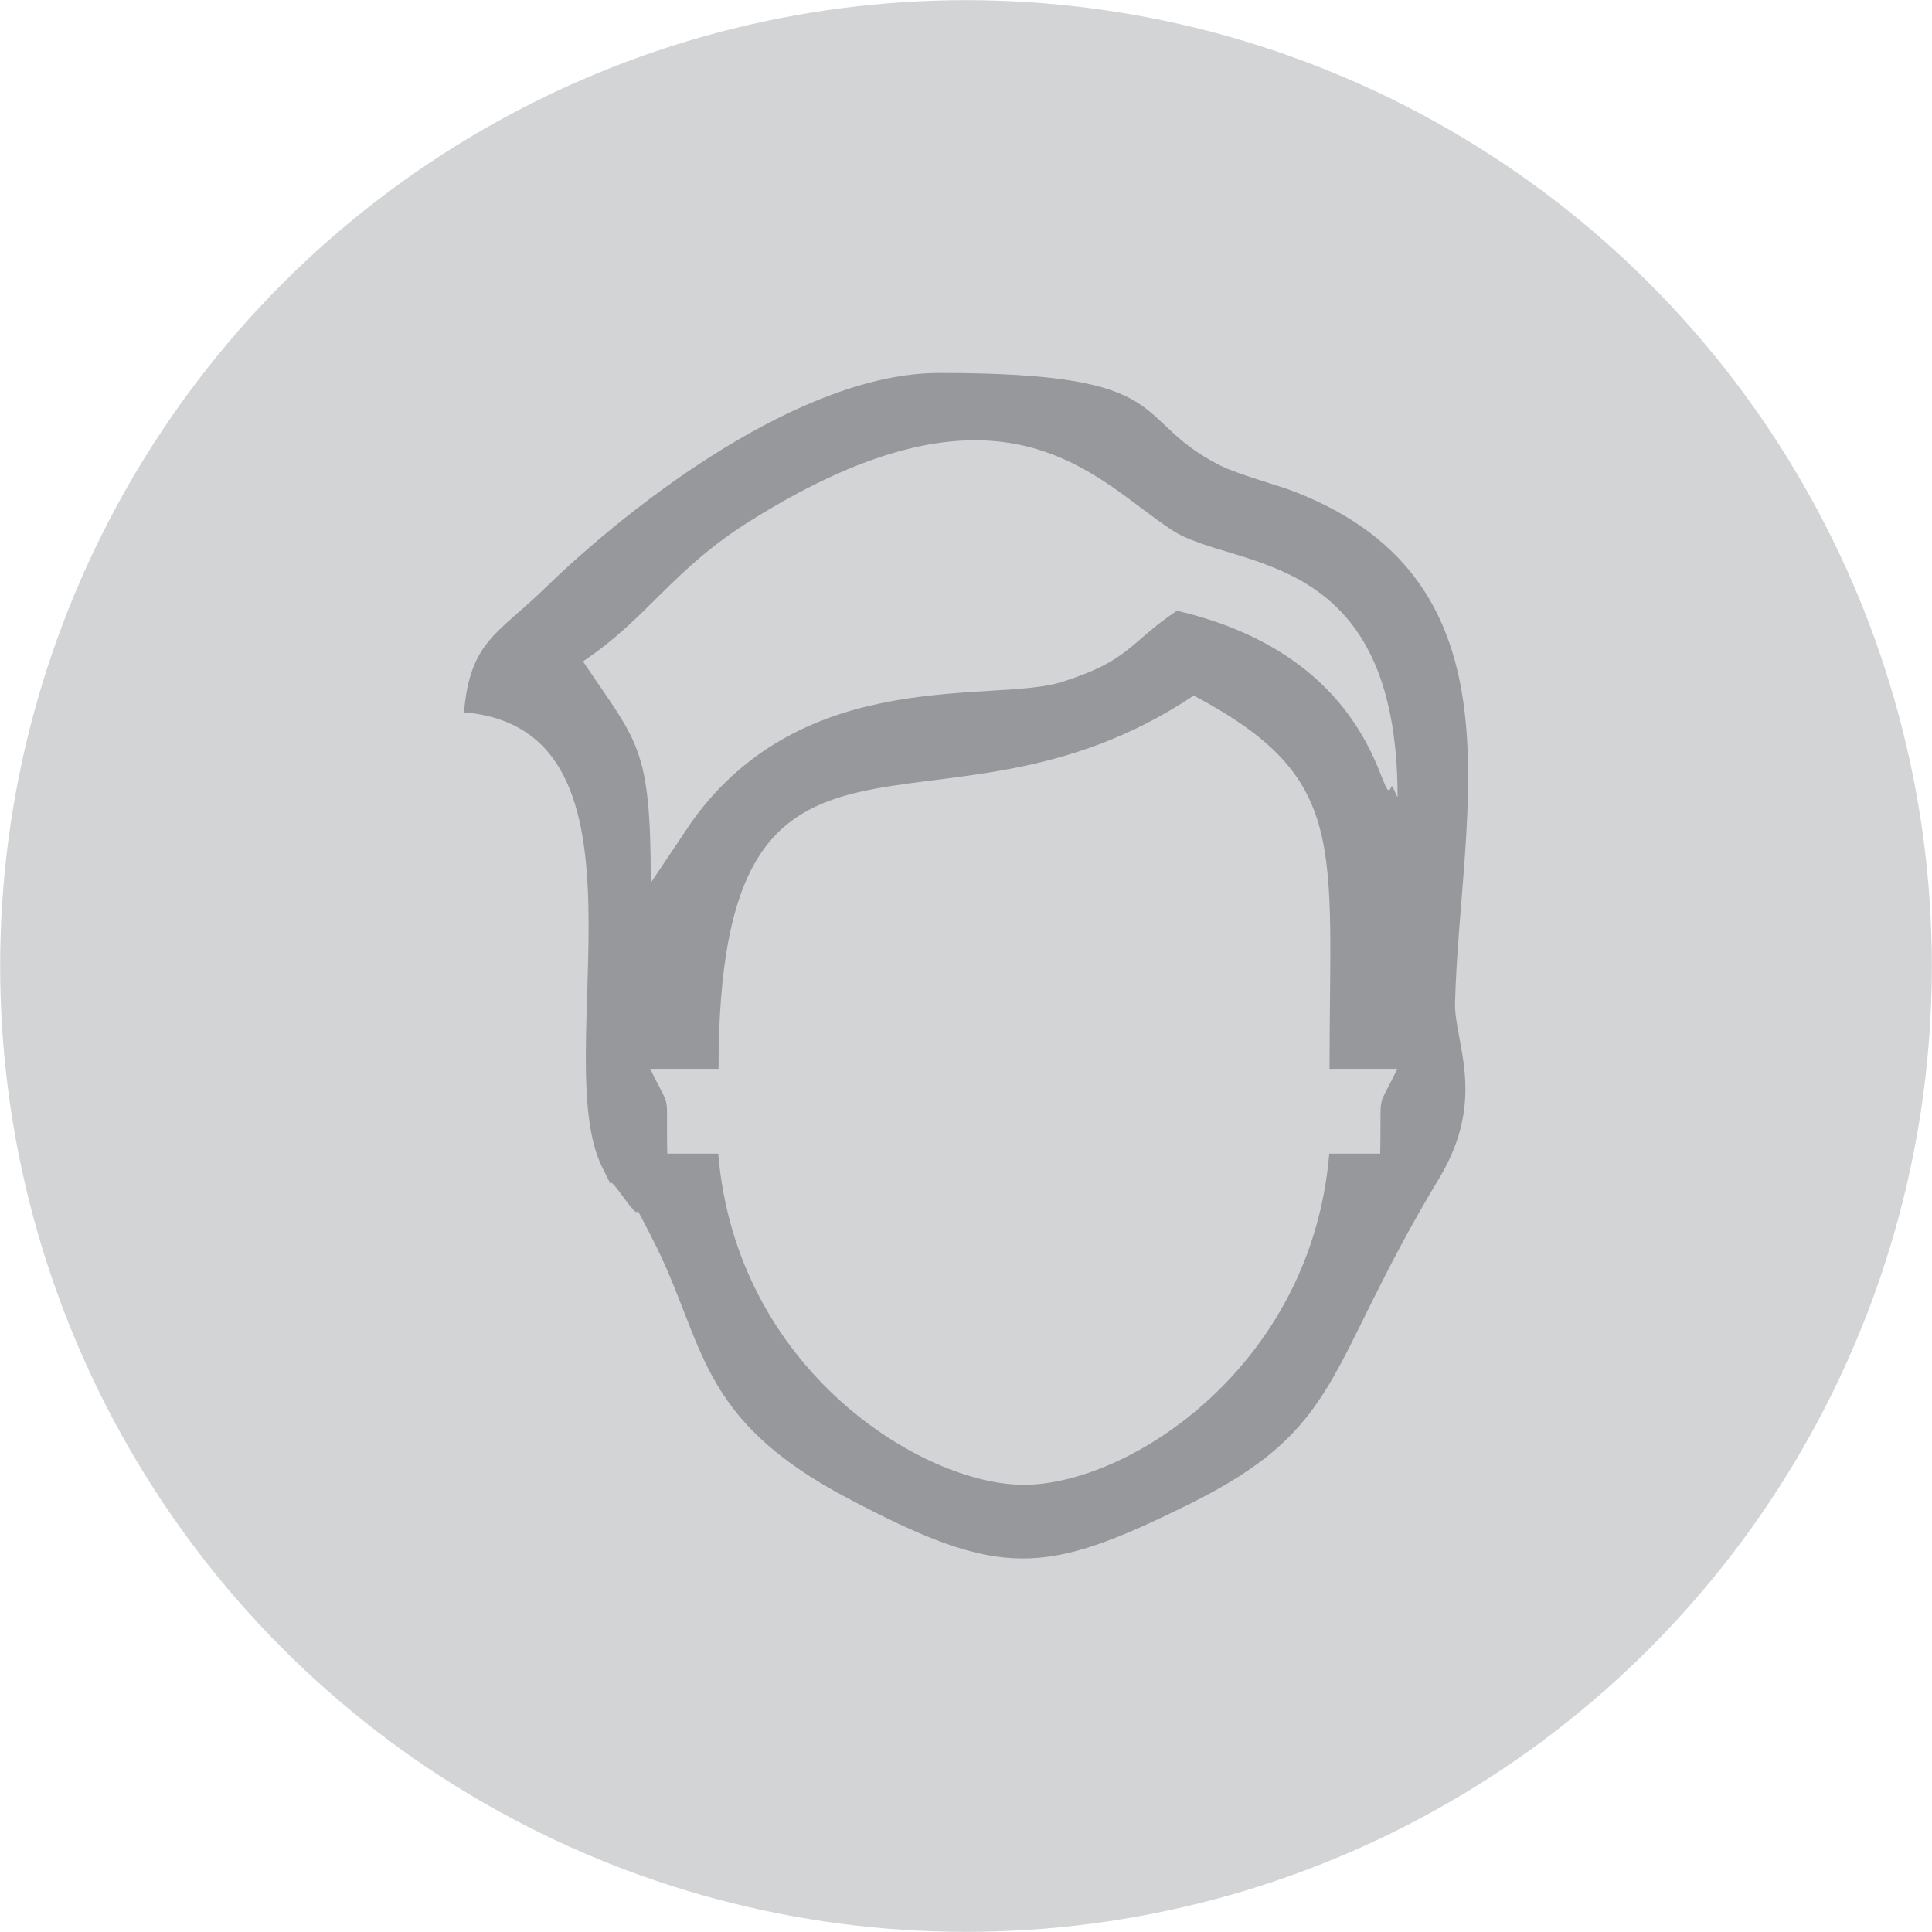 <?xml version="1.0" encoding="UTF-8"?>
<!DOCTYPE svg PUBLIC "-//W3C//DTD SVG 1.1//EN" "http://www.w3.org/Graphics/SVG/1.1/DTD/svg11.dtd">
<!-- Creator: CorelDRAW -->
<svg xmlns="http://www.w3.org/2000/svg" xml:space="preserve" width="8.667mm" height="8.667mm" version="1.1" style="shape-rendering:geometricPrecision; text-rendering:geometricPrecision; image-rendering:optimizeQuality; fill-rule:evenodd; clip-rule:evenodd"
viewBox="0 0 65.58 65.58"
 xmlns:xlink="http://www.w3.org/1999/xlink"
 xmlns:xodm="http://www.corel.com/coreldraw/odm/2003">
 <defs>
  <style type="text/css">
   <![CDATA[
    .str0 {stroke:#D2D4D5;stroke-width:1.51;stroke-miterlimit:22.926}
    .fil0 {fill:#D2D4D5}
    .fil1 {fill:#96989B}
   ]]>
  </style>
 </defs>
 <g id="Capa_x0020_1">
  <g id="_105553341694208">
   <circle class="fil0 str0" cx="32.79" cy="32.79" r="32.03"/>
   <path class="fil1" d="M22.09 36.28l2.3 0c0,-14.04 7.35,-6.79 16.13,-12.67 5.28,2.8 4.61,5.04 4.61,12.67l2.3 0c-0.73,1.53 -0.53,0.62 -0.58,2.88l-1.73 0c-0.6,7.22 -6.79,11.24 -10.37,11.24 -3.43,0 -9.76,-3.89 -10.37,-11.24l-1.73 0c-0.05,-2.26 0.16,-1.35 -0.58,-2.88zm0 -6.34c0,-4.64 -0.45,-4.72 -2.3,-7.49 2.21,-1.48 3.01,-3.09 5.63,-4.74 8.7,-5.48 11.76,-1.41 14.37,0.29 2.09,1.36 7.65,0.56 7.65,9.06 -0.08,-0.12 -0.18,-0.45 -0.21,-0.36 -0.37,1 -0.28,-4.34 -7.28,-5.97 -1.64,1.1 -1.59,1.69 -3.91,2.42 -2.29,0.73 -8.72,-0.61 -12.55,4.73l-1.39 2.07zm-6.34 -5.76c6.88,0.57 2.81,11.71 4.7,15.46 0.61,1.21 -0.12,-0.15 0.72,1.01 0.9,1.24 0.02,-0.46 0.95,1.35 1.85,3.57 1.45,6.12 6.68,8.87 5.18,2.73 6.64,2.62 11.54,0.2 5.32,-2.63 4.59,-4.58 8.51,-11.07 1.64,-2.72 0.51,-4.64 0.54,-5.95 0.16,-6.45 2.5,-14.25 -5.42,-17.35 -0.64,-0.25 -1.94,-0.59 -2.55,-0.9 -3.15,-1.59 -1.31,-3.14 -9.54,-3.14 -4.65,0 -10.38,4.38 -13.41,7.33 -1.56,1.52 -2.52,1.78 -2.72,4.19z"/>
  </g>
 </g>
</svg>
